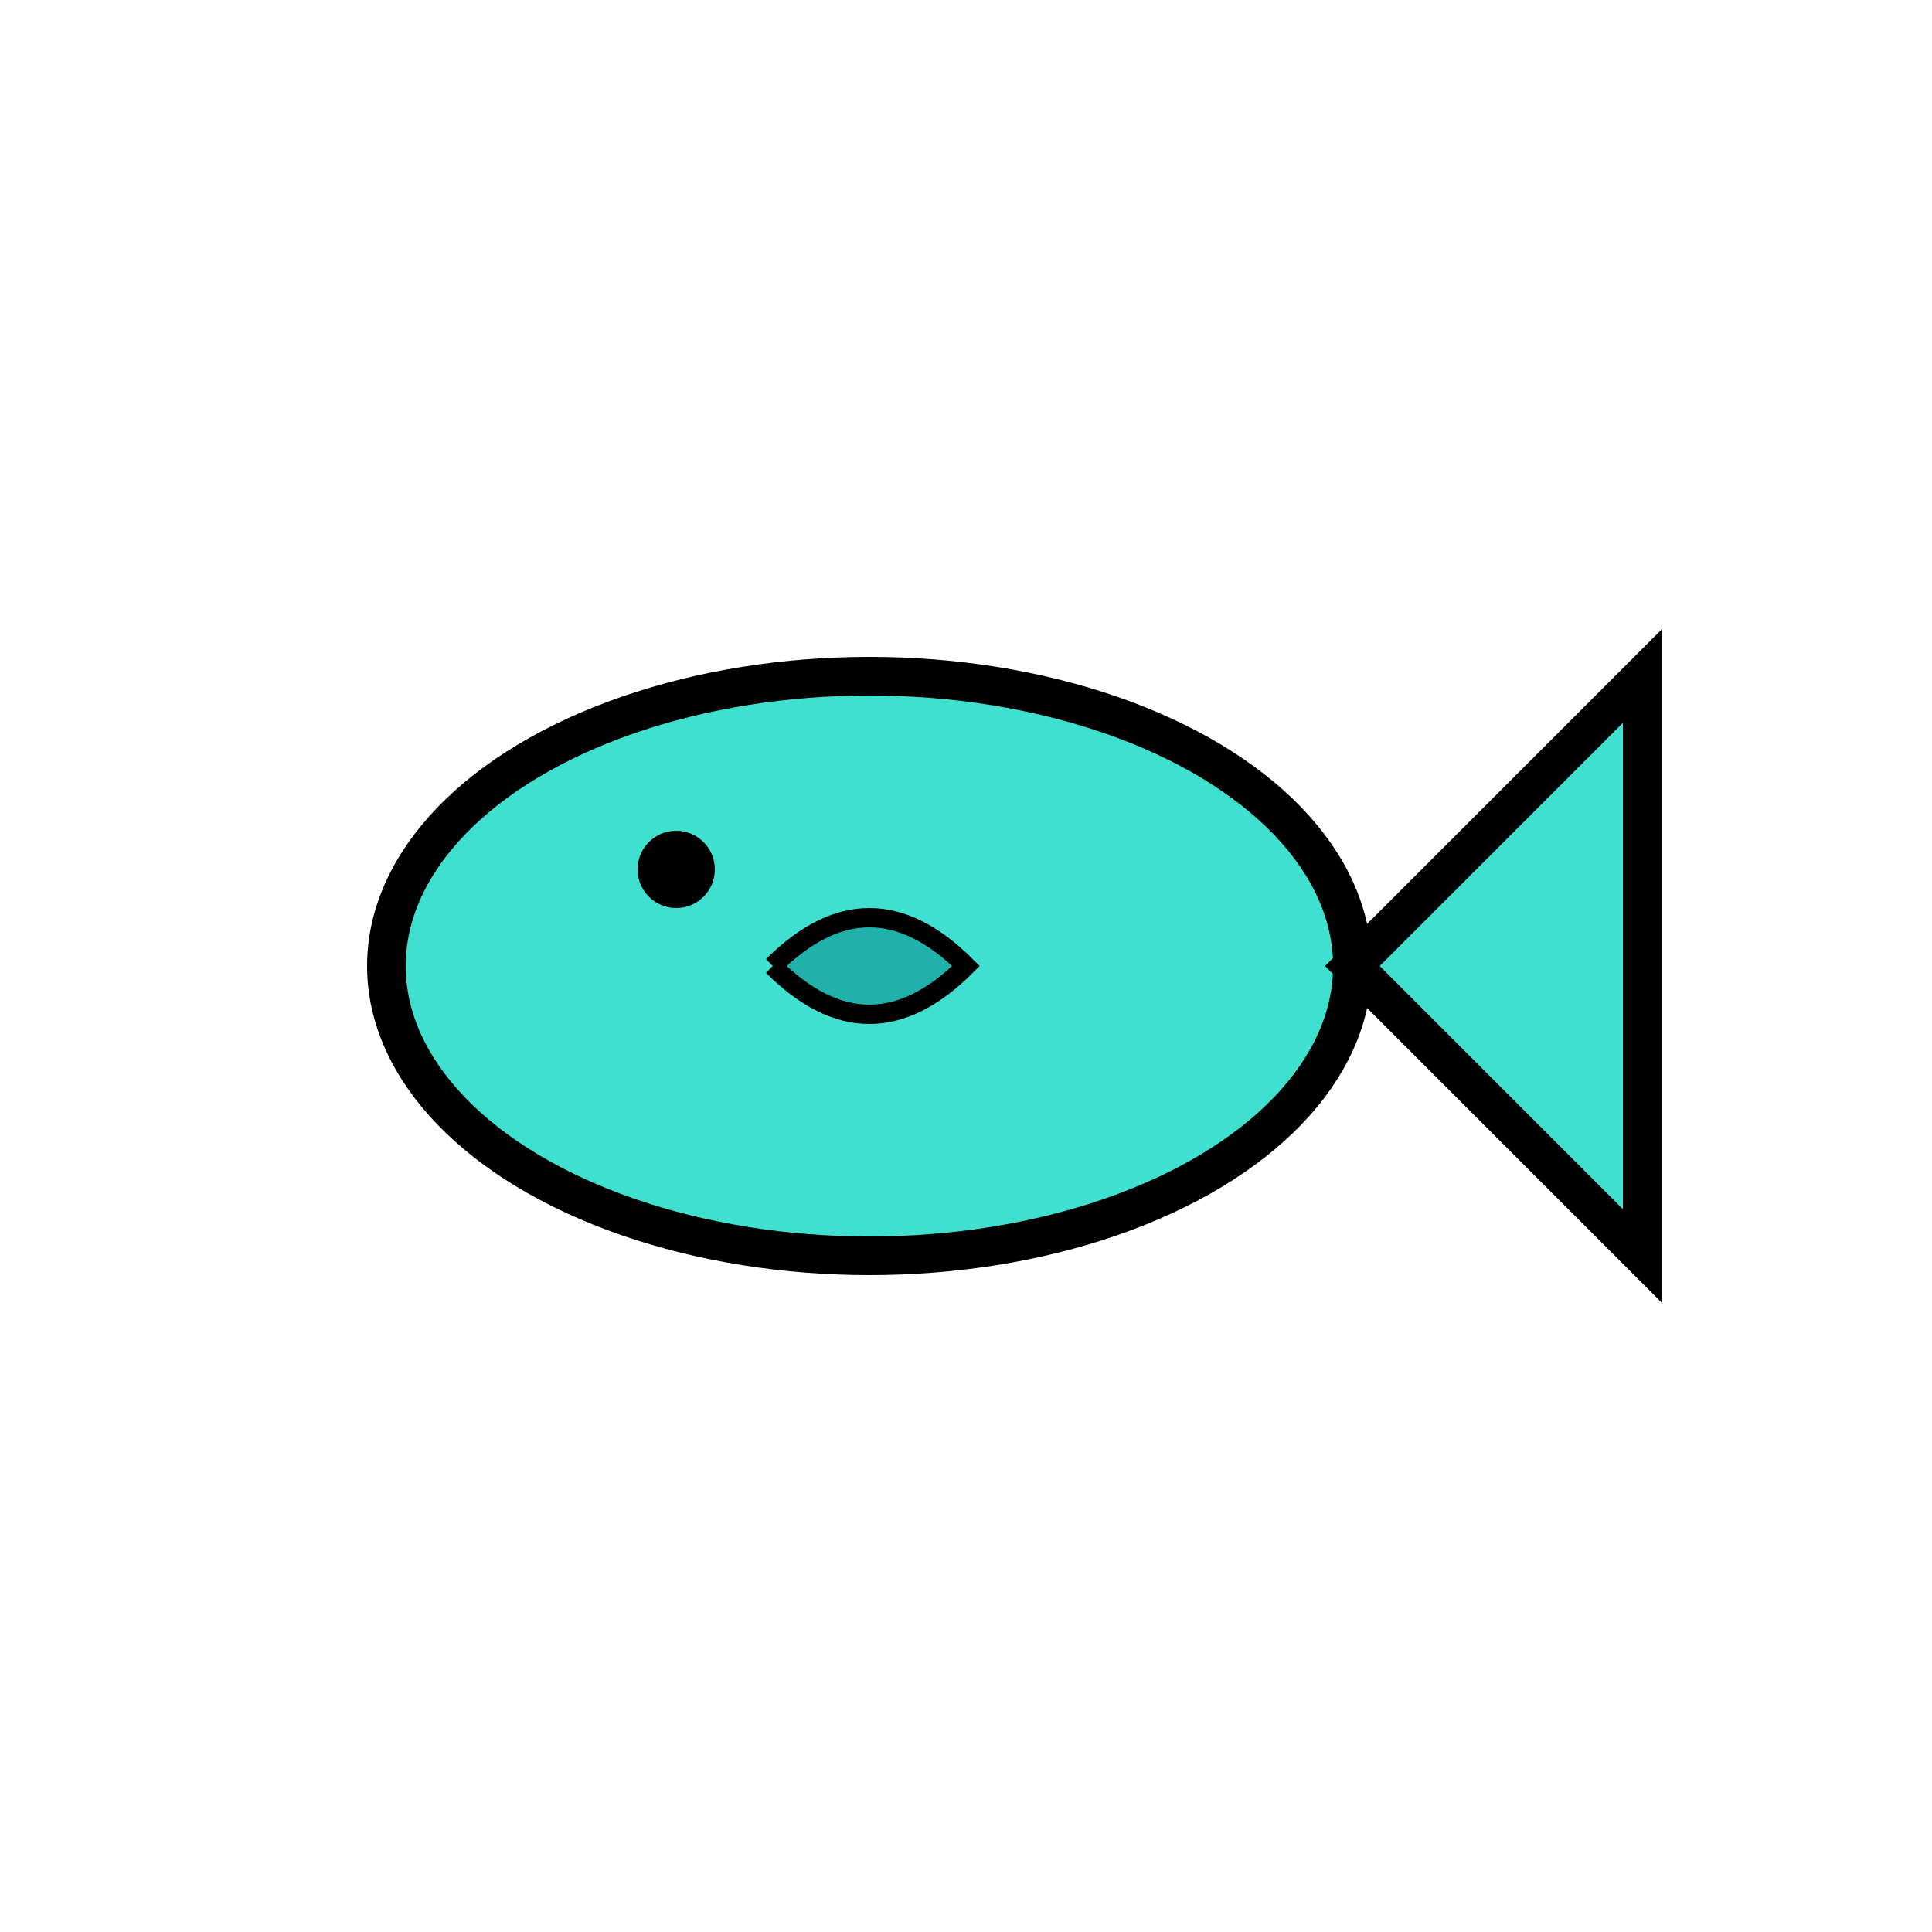 <svg xmlns="http://www.w3.org/2000/svg" viewBox="0 0 100 100" fill="currentColor">
  <ellipse cx="45" cy="50" rx="25" ry="15" fill="#40E0D0" stroke="currentColor" stroke-width="2"/>
  <path d="M70 50 L85 35 L85 65 Z" fill="#40E0D0" stroke="currentColor" stroke-width="2"/>
  <circle cx="35" cy="45" r="2" fill="currentColor"/>
  <path d="M40 50 Q45 45 50 50 Q45 55 40 50" fill="#20B2AA" stroke="currentColor" stroke-width="1"/>
</svg>